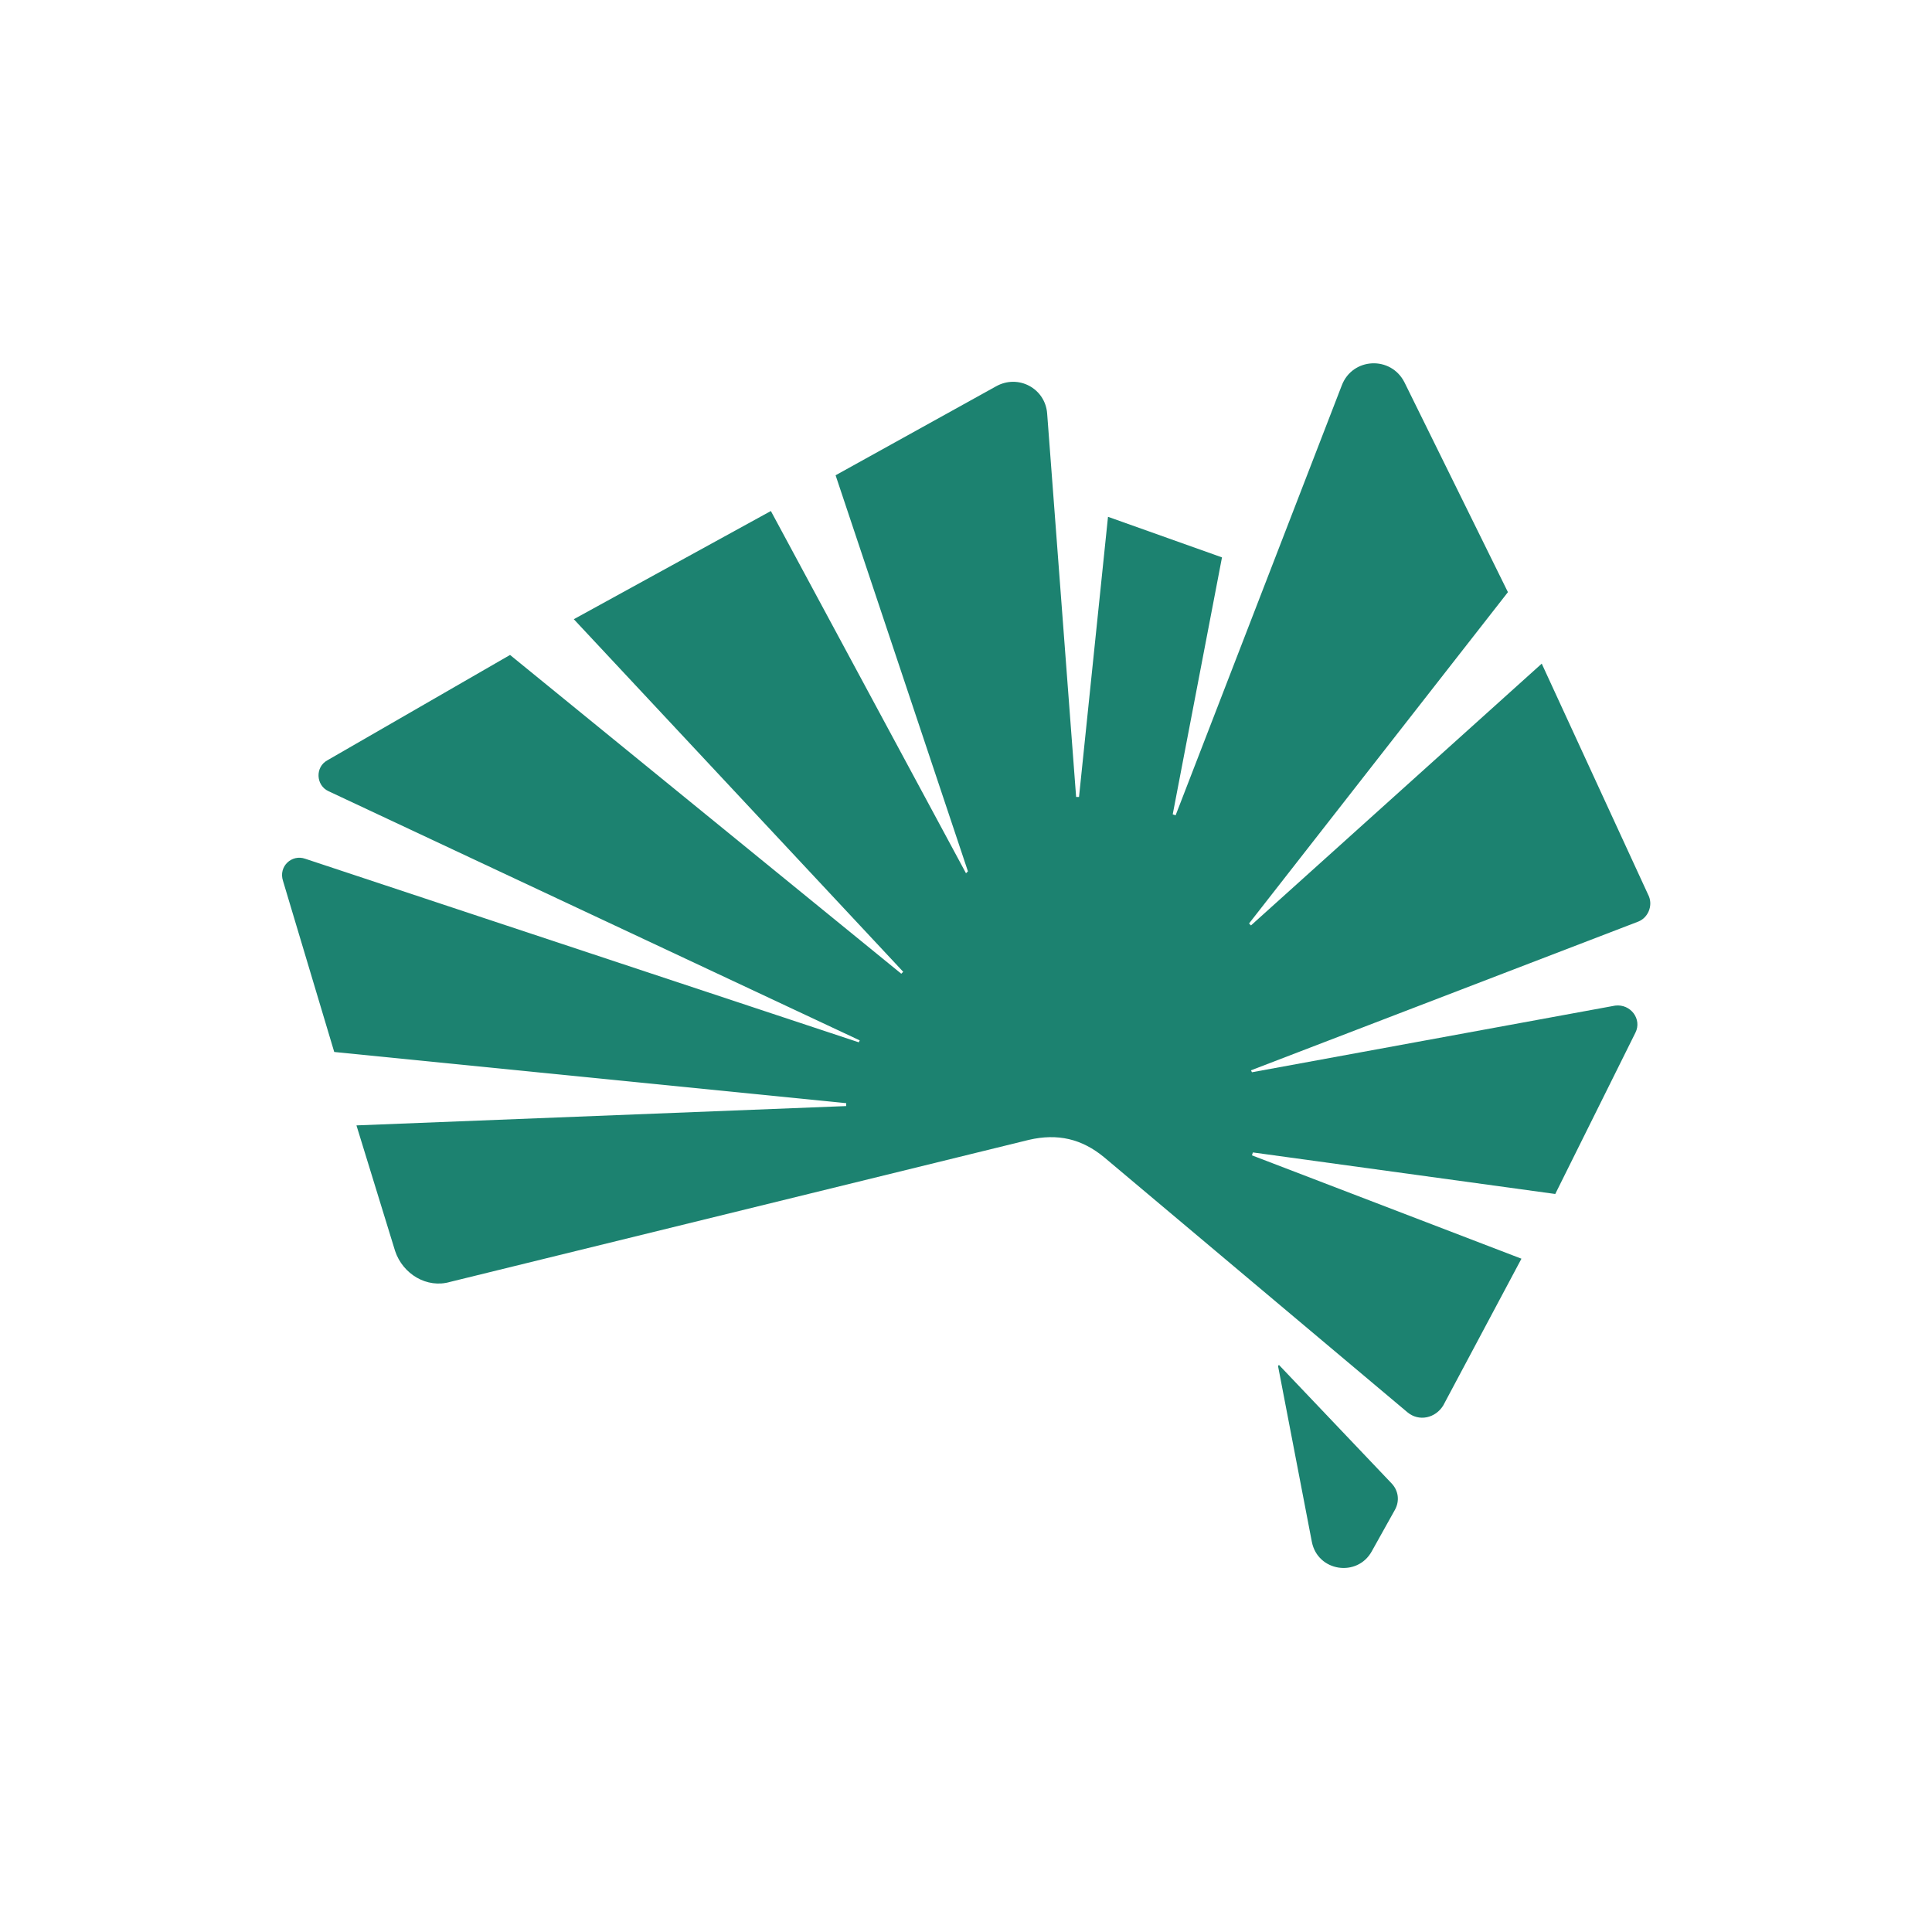 <?xml version="1.0" ?>
<svg xmlns="http://www.w3.org/2000/svg" baseProfile="tiny-ps" viewBox="0 0 200 200">
	<g id="Layer_1_00000052063836094137707130000007058116508733693075_">
		<g>
			<path fill="#1C8270" d="M129.5,110.8l40.1-15.4c1-0.4,1.5-1.6,1.1-2.6l-11.1-24.1l-30.1,27.1l-0.2-0.2l26.8-34.3l-10.7-21.7    c-1.4-2.8-5.4-2.6-6.5,0.3l-17.2,44.5l-0.3-0.1l5.1-26.6l-11.8-4.2l-3,29h-0.3l-3-39.7c-0.2-2.6-3-4.1-5.3-2.8l-16.6,9.2l13.7,41    l-0.2,0.2L79.8,52.9L59.4,64.1l34.1,36.5l-0.2,0.2l-40.5-33L33.9,78.7c-1.3,0.7-1.2,2.6,0.1,3.2l55,25.8l-0.1,0.2l-57.3-19    c-1.4-0.5-2.8,0.8-2.3,2.3l5.3,17.7l53,5.3v0.3l-50.7,2l4,13c0.8,2.4,3.3,3.9,5.7,3.2l59.9-14.7c3-0.7,5.5-0.1,7.8,1.8l31.4,26.4    c1.2,1,2.9,0.6,3.7-0.7l8.1-15.2l-27.9-10.7l0.1-0.3l31.3,4.3l8.3-16.7c0.7-1.4-0.5-3-2.1-2.8l-37.6,6.9L129.5,110.8z"/>
			<path fill="#1C8270" d="M135.8,159.6c0.6,3.1,4.7,3.7,6.2,1l2.4-4.3c0.5-0.9,0.4-2-0.4-2.8l-11.6-12.2l-0.1,0.1L135.8,159.6z"/>
		</g>
	</g>
</svg>